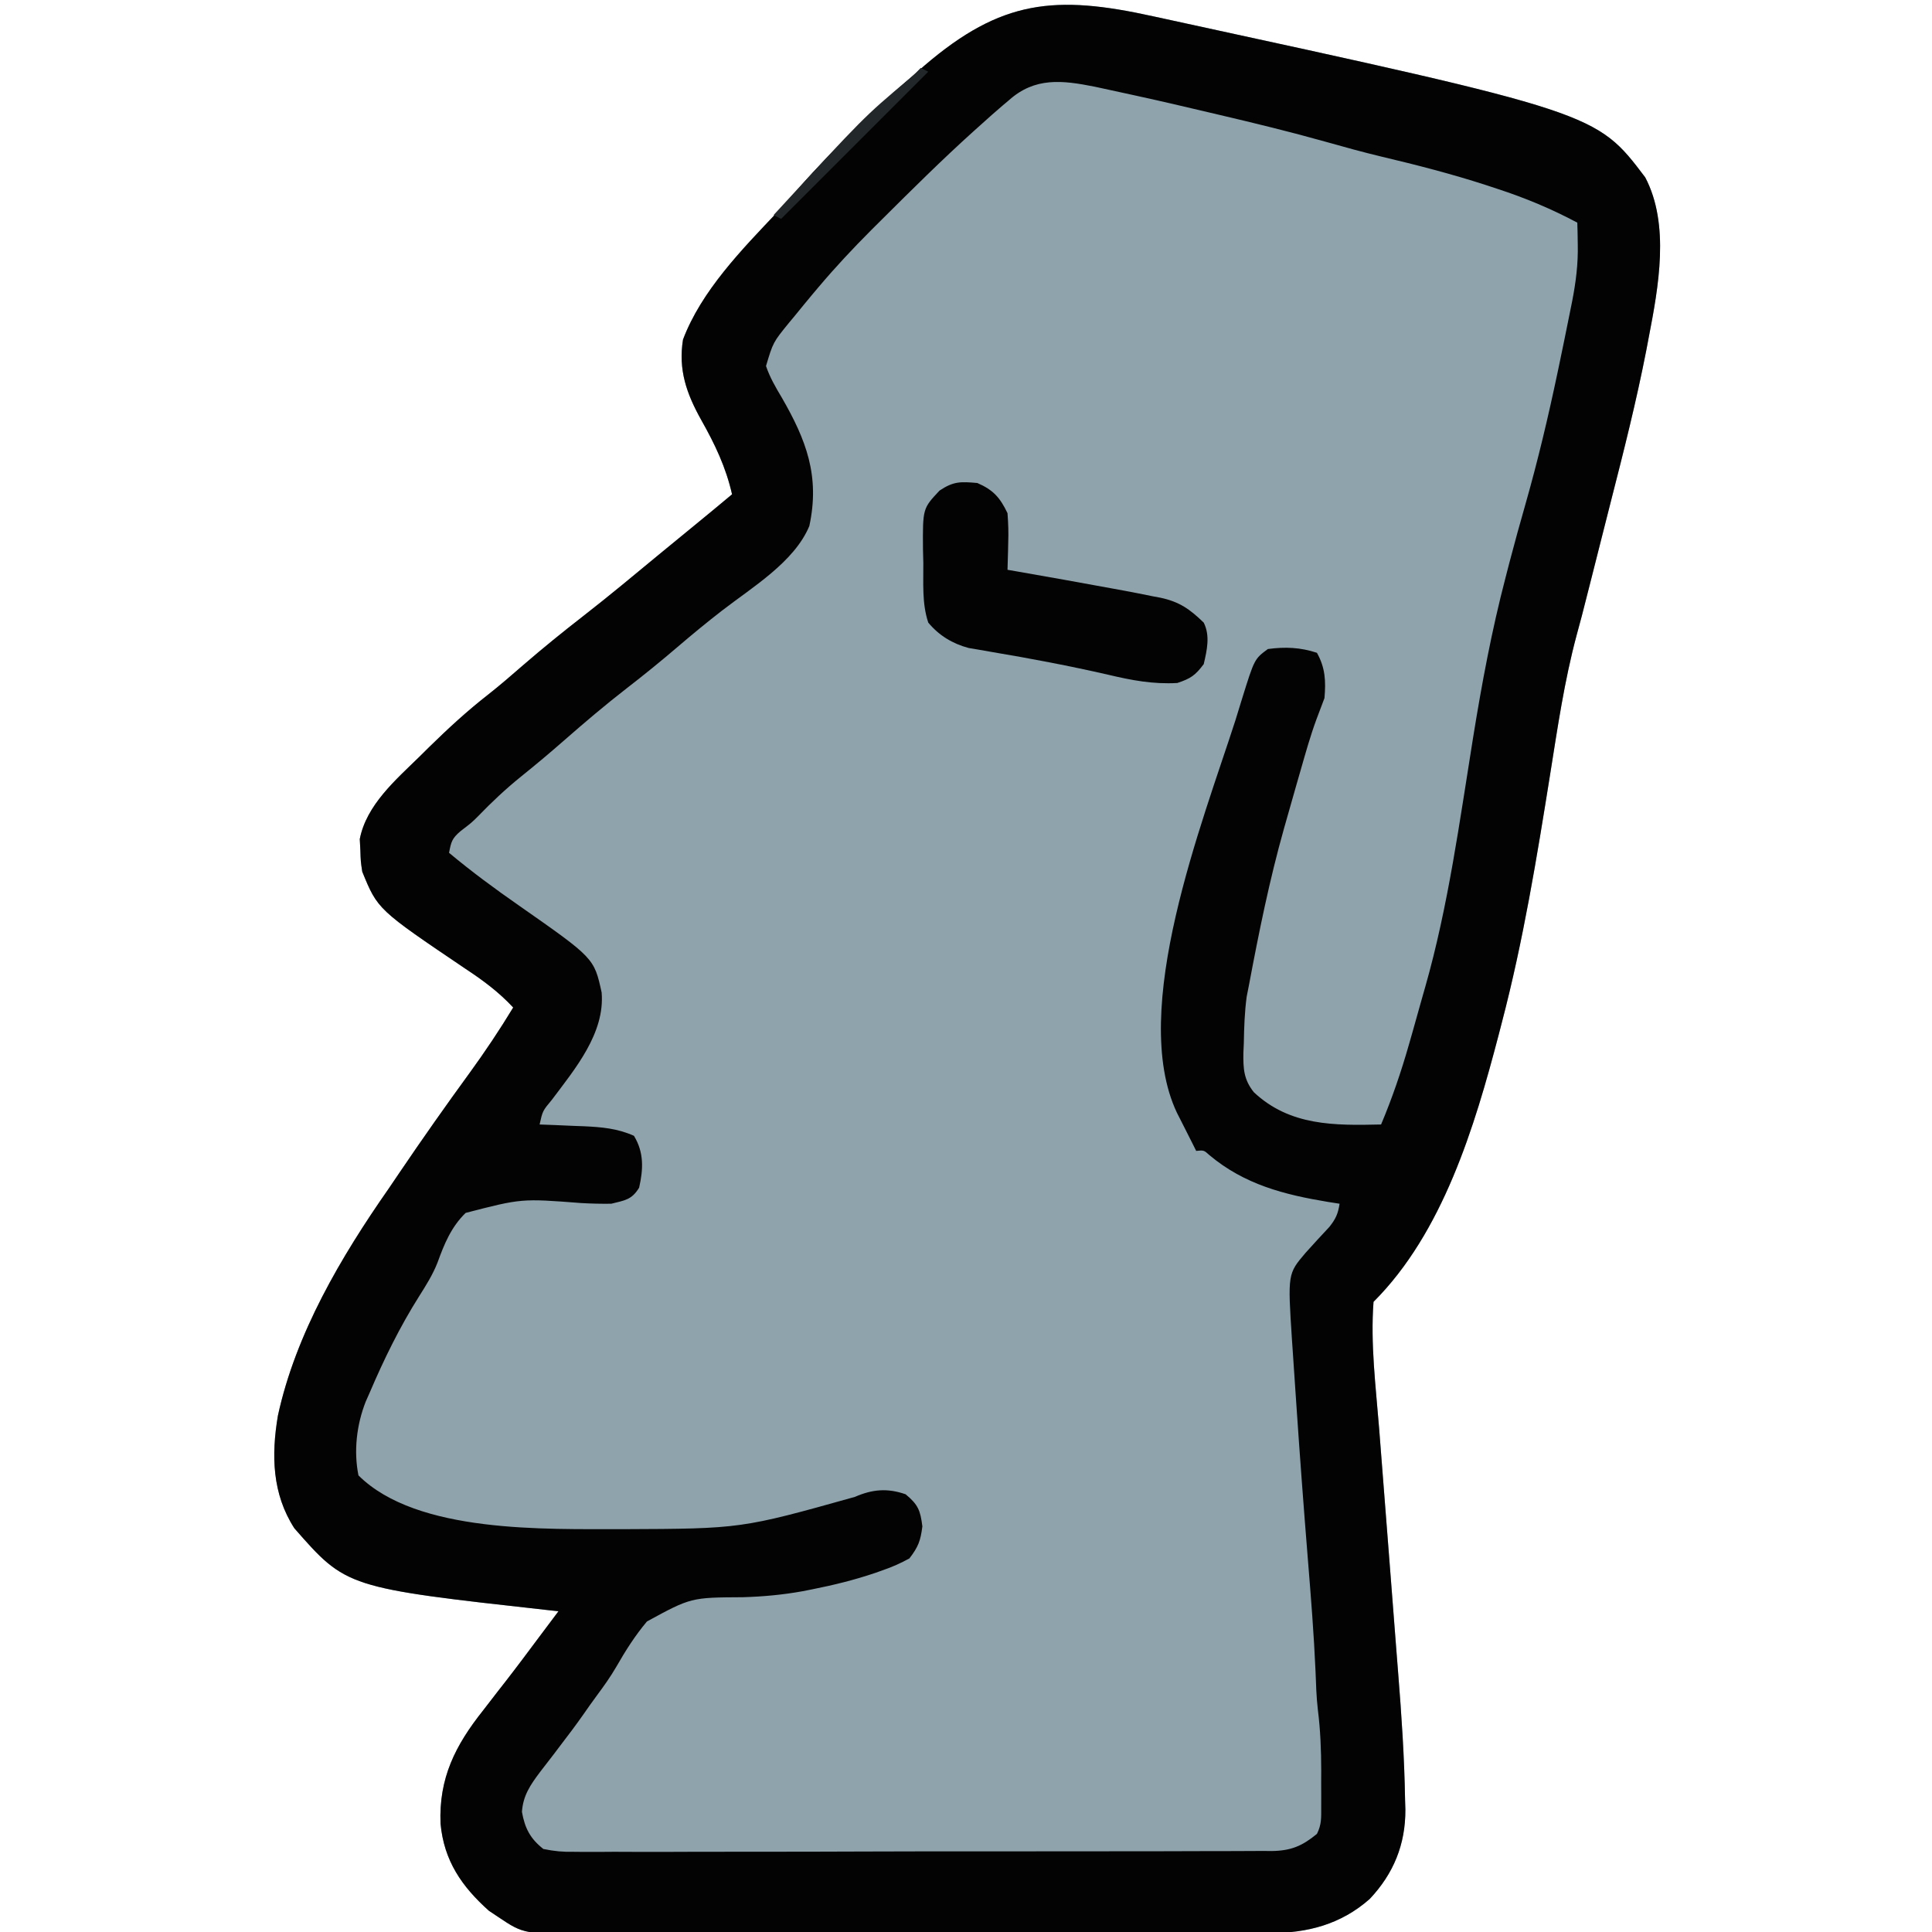 <?xml version="1.0" encoding="UTF-8"?>
<svg version="1.1" xmlns="http://www.w3.org/2000/svg" width="512" height="512">
<path d="M0 0 C1.023 0.222 2.046 0.444 3.101 0.673 C117.434 25.49 117.434 25.49 130.438 42.688 C137.015 55.18 133.948 71.768 131.379 85.066 C131.16 86.219 130.942 87.372 130.717 88.56 C128.101 101.967 124.762 115.193 121.374 128.423 C120.535 131.704 119.707 134.988 118.877 138.271 C118.229 140.831 117.581 143.39 116.934 145.949 C116.621 147.187 116.307 148.425 115.985 149.7 C113.492 159.532 113.492 159.532 112.252 164.055 C109.015 176.125 107.228 188.44 105.262 200.768 C101.728 222.909 98.13 244.979 92.438 266.688 C92.035 268.25 92.035 268.25 91.624 269.845 C85.219 294.328 76.82 322.305 58.438 340.688 C57.596 351.79 59.04 363.145 59.919 374.206 C60.193 377.661 60.46 381.117 60.726 384.573 C61.481 394.392 62.247 404.209 63.02 414.027 C63.494 420.058 63.959 426.09 64.42 432.123 C64.595 434.396 64.774 436.67 64.956 438.943 C65.854 450.162 66.616 461.374 66.797 472.631 C66.837 473.935 66.837 473.935 66.878 475.264 C66.919 484.477 63.752 492.228 57.426 498.934 C49.781 505.677 40.905 507.995 30.912 507.955 C30.079 507.959 29.246 507.964 28.388 507.969 C25.612 507.981 22.836 507.98 20.059 507.978 C18.063 507.984 16.067 507.991 14.07 507.998 C8.657 508.016 3.244 508.021 -2.169 508.022 C-5.553 508.023 -8.937 508.028 -12.321 508.033 C-24.132 508.052 -35.943 508.06 -47.754 508.058 C-58.756 508.057 -69.757 508.078 -80.758 508.11 C-90.211 508.136 -99.664 508.146 -109.118 508.145 C-114.76 508.145 -120.402 508.15 -126.045 508.172 C-131.352 508.191 -136.659 508.191 -141.967 508.177 C-143.911 508.174 -145.855 508.179 -147.799 508.191 C-166.684 508.301 -166.684 508.301 -173.562 503.688 C-174.372 503.146 -175.182 502.605 -176.016 502.047 C-183.207 495.606 -187.897 488.814 -188.816 478.969 C-189.297 466.933 -184.921 458.26 -177.562 449 C-176.228 447.272 -174.893 445.544 -173.559 443.816 C-172.892 442.963 -172.225 442.11 -171.539 441.231 C-168.515 437.339 -165.571 433.388 -162.625 429.438 C-161.637 428.119 -160.649 426.802 -159.66 425.484 C-158.968 424.561 -158.276 423.638 -157.562 422.688 C-158.392 422.598 -159.221 422.508 -160.075 422.416 C-213.752 416.454 -213.752 416.454 -227.562 400.688 C-233.443 391.57 -233.685 381.341 -231.914 370.844 C-227.189 349.073 -215.183 328.759 -202.562 310.688 C-201.585 309.25 -200.61 307.811 -199.637 306.371 C-193.59 297.445 -187.397 288.647 -181.045 279.936 C-176.974 274.327 -173.155 268.618 -169.562 262.688 C-173.402 258.567 -177.499 255.533 -182.188 252.438 C-205.476 236.713 -205.476 236.713 -209.562 226.688 C-209.969 223.988 -209.969 223.988 -210.062 221 C-210.14 219.54 -210.14 219.54 -210.219 218.051 C-208.455 209.012 -200.707 202.383 -194.375 196.188 C-193.528 195.35 -192.681 194.513 -191.808 193.65 C-186.8 188.745 -181.749 184.087 -176.219 179.777 C-172.971 177.223 -169.868 174.522 -166.75 171.812 C-161.621 167.382 -156.383 163.134 -151.031 158.978 C-144.07 153.558 -137.295 147.914 -130.5 142.289 C-127.8 140.057 -125.088 137.84 -122.375 135.625 C-118.754 132.666 -115.147 129.691 -111.562 126.688 C-113.186 119.501 -116.102 113.411 -119.693 107.043 C-123.618 100.028 -125.844 93.725 -124.562 85.688 C-119.684 72.743 -108.898 61.757 -99.52 51.855 C-97.366 49.578 -95.302 47.242 -93.258 44.867 C-89.243 40.254 -84.959 35.937 -80.625 31.625 C-79.865 30.861 -79.105 30.097 -78.322 29.311 C-73.566 24.562 -68.67 20.055 -63.562 15.688 C-62.103 14.406 -62.103 14.406 -60.613 13.098 C-40.17 -4.43 -25.868 -5.708 0 0 Z " fill="#8FA3AD" transform="translate(305.562,4.312)"/>
<path d="M0 0 C1.023 0.222 2.046 0.444 3.101 0.673 C117.434 25.49 117.434 25.49 130.438 42.688 C137.015 55.18 133.948 71.768 131.379 85.066 C131.16 86.219 130.942 87.372 130.717 88.56 C128.101 101.967 124.762 115.193 121.374 128.423 C120.535 131.704 119.707 134.988 118.877 138.271 C118.229 140.831 117.581 143.39 116.934 145.949 C116.621 147.187 116.307 148.425 115.985 149.7 C113.492 159.532 113.492 159.532 112.252 164.055 C109.015 176.125 107.228 188.44 105.262 200.768 C101.728 222.909 98.13 244.979 92.438 266.688 C92.035 268.25 92.035 268.25 91.624 269.845 C85.219 294.328 76.82 322.305 58.438 340.688 C57.596 351.79 59.04 363.145 59.919 374.206 C60.193 377.661 60.46 381.117 60.726 384.573 C61.481 394.392 62.247 404.209 63.02 414.027 C63.494 420.058 63.959 426.09 64.42 432.123 C64.595 434.396 64.774 436.67 64.956 438.943 C65.854 450.162 66.616 461.374 66.797 472.631 C66.837 473.935 66.837 473.935 66.878 475.264 C66.919 484.477 63.752 492.228 57.426 498.934 C49.781 505.677 40.905 507.995 30.912 507.955 C30.079 507.959 29.246 507.964 28.388 507.969 C25.612 507.981 22.836 507.98 20.059 507.978 C18.063 507.984 16.067 507.991 14.07 507.998 C8.657 508.016 3.244 508.021 -2.169 508.022 C-5.553 508.023 -8.937 508.028 -12.321 508.033 C-24.132 508.052 -35.943 508.06 -47.754 508.058 C-58.756 508.057 -69.757 508.078 -80.758 508.11 C-90.211 508.136 -99.664 508.146 -109.118 508.145 C-114.76 508.145 -120.402 508.15 -126.045 508.172 C-131.352 508.191 -136.659 508.191 -141.967 508.177 C-143.911 508.174 -145.855 508.179 -147.799 508.191 C-166.684 508.301 -166.684 508.301 -173.562 503.688 C-174.372 503.146 -175.182 502.605 -176.016 502.047 C-183.207 495.606 -187.897 488.814 -188.816 478.969 C-189.297 466.933 -184.921 458.26 -177.562 449 C-176.228 447.272 -174.893 445.544 -173.559 443.816 C-172.892 442.963 -172.225 442.11 -171.539 441.231 C-168.515 437.339 -165.571 433.388 -162.625 429.438 C-161.637 428.119 -160.649 426.802 -159.66 425.484 C-158.968 424.561 -158.276 423.638 -157.562 422.688 C-158.392 422.598 -159.221 422.508 -160.075 422.416 C-213.752 416.454 -213.752 416.454 -227.562 400.688 C-233.443 391.57 -233.685 381.341 -231.914 370.844 C-227.189 349.073 -215.183 328.759 -202.562 310.688 C-201.585 309.25 -200.61 307.811 -199.637 306.371 C-193.59 297.445 -187.397 288.647 -181.045 279.936 C-176.974 274.327 -173.155 268.618 -169.562 262.688 C-173.402 258.567 -177.499 255.533 -182.188 252.438 C-205.476 236.713 -205.476 236.713 -209.562 226.688 C-209.969 223.988 -209.969 223.988 -210.062 221 C-210.14 219.54 -210.14 219.54 -210.219 218.051 C-208.455 209.012 -200.707 202.383 -194.375 196.188 C-193.528 195.35 -192.681 194.513 -191.808 193.65 C-186.8 188.745 -181.749 184.087 -176.219 179.777 C-172.971 177.223 -169.868 174.522 -166.75 171.812 C-161.621 167.382 -156.383 163.134 -151.031 158.978 C-144.07 153.558 -137.295 147.914 -130.5 142.289 C-127.8 140.057 -125.088 137.84 -122.375 135.625 C-118.754 132.666 -115.147 129.691 -111.562 126.688 C-113.186 119.501 -116.102 113.411 -119.693 107.043 C-123.618 100.028 -125.844 93.725 -124.562 85.688 C-119.684 72.743 -108.898 61.757 -99.52 51.855 C-97.366 49.578 -95.302 47.242 -93.258 44.867 C-89.243 40.254 -84.959 35.937 -80.625 31.625 C-79.865 30.861 -79.105 30.097 -78.322 29.311 C-73.566 24.562 -68.67 20.055 -63.562 15.688 C-62.103 14.406 -62.103 14.406 -60.613 13.098 C-40.17 -4.43 -25.868 -5.708 0 0 Z M-38.188 22.25 C-38.773 22.743 -39.359 23.235 -39.962 23.742 C-41.859 25.36 -43.714 27.016 -45.562 28.688 C-46.179 29.239 -46.795 29.79 -47.43 30.358 C-55.921 38.008 -64.026 46.064 -72.125 54.125 C-72.958 54.953 -73.791 55.781 -74.649 56.635 C-79.492 61.491 -84.137 66.448 -88.562 71.688 C-89.102 72.325 -89.641 72.963 -90.196 73.62 C-91.772 75.505 -93.326 77.405 -94.875 79.312 C-95.399 79.942 -95.923 80.571 -96.463 81.219 C-100.678 86.396 -100.678 86.396 -102.562 92.688 C-101.543 95.705 -100.003 98.335 -98.375 101.062 C-91.931 112.242 -88.222 121.821 -91.078 135.082 C-95.044 144.627 -106.254 151.339 -114.228 157.511 C-118.263 160.638 -122.188 163.865 -126.062 167.188 C-130.434 170.933 -134.885 174.539 -139.438 178.062 C-145.179 182.515 -150.69 187.19 -156.152 191.981 C-159.873 195.24 -163.642 198.404 -167.5 201.5 C-171.545 204.77 -175.231 208.23 -178.84 211.973 C-180.562 213.688 -180.562 213.688 -183.5 215.938 C-185.824 217.91 -185.996 218.8 -186.562 221.688 C-180.58 226.685 -174.398 231.244 -168 235.688 C-148.116 249.592 -148.116 249.592 -146.121 258.703 C-145.209 269.498 -153.177 278.963 -159.31 287.143 C-161.765 290.092 -161.765 290.092 -162.562 293.688 C-161.261 293.736 -159.959 293.785 -158.617 293.836 C-156.891 293.911 -155.164 293.987 -153.438 294.062 C-152.582 294.093 -151.726 294.124 -150.844 294.156 C-146.114 294.375 -141.952 294.729 -137.562 296.688 C-134.872 301.091 -135.071 305.524 -136.188 310.438 C-138.152 313.653 -139.939 313.789 -143.562 314.688 C-146.297 314.723 -148.917 314.664 -151.637 314.504 C-167.36 313.288 -167.36 313.288 -182.16 317.121 C-185.979 320.828 -187.834 325.355 -189.62 330.296 C-190.887 333.512 -192.638 336.287 -194.48 339.201 C-199.605 347.32 -203.793 355.87 -207.562 364.688 C-207.923 365.505 -208.284 366.322 -208.656 367.164 C-211.049 373.257 -211.87 380.263 -210.562 386.688 C-195.014 402.155 -160.843 400.856 -140.688 400.938 C-109.148 400.815 -109.148 400.815 -79 392.375 C-74.364 390.357 -70.39 390.006 -65.562 391.688 C-62.263 394.424 -61.656 395.942 -61.125 400.188 C-61.605 404.026 -62.221 405.643 -64.562 408.688 C-66.915 409.966 -68.941 410.882 -71.438 411.75 C-72.142 412.001 -72.846 412.252 -73.571 412.511 C-79.068 414.375 -84.621 415.751 -90.312 416.875 C-91.174 417.045 -92.035 417.215 -92.922 417.39 C-98.182 418.334 -103.294 418.803 -108.637 418.965 C-122.451 419.038 -122.451 419.038 -134.105 425.387 C-137.252 429.12 -139.802 433.153 -142.223 437.385 C-143.788 440.076 -145.55 442.545 -147.404 445.041 C-148.624 446.686 -149.797 448.357 -150.965 450.039 C-152.93 452.839 -154.983 455.56 -157.066 458.273 C-157.666 459.067 -158.266 459.862 -158.885 460.68 C-160.058 462.23 -161.245 463.77 -162.449 465.297 C-165.009 468.714 -166.944 471.513 -167.242 475.852 C-166.468 480.223 -165.028 482.956 -161.562 485.688 C-158.586 486.289 -156.418 486.494 -153.447 486.436 C-152.634 486.444 -151.821 486.452 -150.984 486.46 C-148.263 486.479 -145.544 486.456 -142.823 486.432 C-140.871 486.437 -138.919 486.444 -136.968 486.454 C-131.668 486.473 -126.369 486.454 -121.069 486.428 C-115.524 486.405 -109.979 486.413 -104.434 486.417 C-95.12 486.419 -85.807 486.397 -76.493 486.36 C-65.726 486.318 -54.959 486.311 -44.192 486.323 C-33.835 486.334 -23.478 486.323 -13.121 486.301 C-8.714 486.291 -4.306 486.29 0.102 486.294 C5.294 486.298 10.485 486.281 15.676 486.25 C17.582 486.241 19.487 486.24 21.392 486.245 C23.993 486.252 26.593 486.233 29.195 486.209 C29.948 486.216 30.702 486.224 31.478 486.232 C36.579 486.147 39.511 484.913 43.438 481.688 C44.702 479.158 44.567 477.387 44.57 474.559 C44.572 473.005 44.572 473.005 44.574 471.42 C44.57 470.333 44.566 469.245 44.562 468.125 C44.566 467.065 44.57 466.004 44.574 464.912 C44.567 459.463 44.363 454.157 43.678 448.752 C43.281 445.346 43.193 441.924 43.062 438.5 C42.63 428.731 41.856 418.995 41.062 409.25 C39.933 395.314 38.892 381.375 37.952 367.425 C37.818 365.451 37.684 363.478 37.548 361.504 C37.358 358.727 37.172 355.949 36.988 353.172 C36.932 352.36 36.876 351.548 36.818 350.711 C35.688 333.269 35.688 333.269 40.438 327.688 C42.519 325.387 44.599 323.09 46.73 320.836 C48.429 318.698 49.033 317.353 49.438 314.688 C47.914 314.45 47.914 314.45 46.359 314.207 C34.708 312.279 24.22 309.579 14.961 301.824 C13.487 300.488 13.487 300.488 11.438 300.688 C11.006 299.823 11.006 299.823 10.566 298.941 C9.849 297.51 9.128 296.08 8.402 294.652 C8.063 293.983 7.724 293.314 7.375 292.625 C7.033 291.953 6.692 291.282 6.34 290.59 C-6.565 263.383 13.215 213.413 21.822 186.617 C22.417 184.752 22.984 182.878 23.551 181.004 C26.875 170.312 26.875 170.312 30.438 167.688 C34.987 167.073 39.08 167.235 43.438 168.688 C45.669 172.681 45.819 176.181 45.438 180.688 C44.737 182.574 44.033 184.459 43.304 186.334 C41.654 190.815 40.383 195.414 39.062 200 C38.757 201.06 38.451 202.121 38.135 203.213 C37.229 206.369 36.331 209.528 35.438 212.688 C35.197 213.533 34.957 214.379 34.709 215.251 C30.862 228.908 28.058 242.749 25.438 256.688 C25.132 258.24 25.132 258.24 24.82 259.824 C24.269 263.947 24.134 268.032 24.062 272.188 C24.025 273.016 23.988 273.845 23.949 274.699 C23.889 278.909 24.038 281.778 26.723 285.141 C36.267 294.095 48.098 293.977 60.438 293.688 C63.395 286.678 65.788 279.626 67.875 272.312 C68.329 270.723 68.329 270.723 68.793 269.102 C69.682 265.966 70.56 262.827 71.438 259.688 C71.78 258.494 71.78 258.494 72.129 257.276 C78.27 235.74 81.26 213.246 84.82 191.168 C87.137 176.835 89.762 162.737 93.438 148.688 C93.765 147.419 94.092 146.151 94.43 144.844 C95.82 139.557 97.262 134.289 98.773 129.035 C102.024 117.608 104.739 106.121 107.188 94.5 C107.336 93.795 107.485 93.091 107.638 92.365 C108.594 87.81 109.524 83.251 110.438 78.688 C110.649 77.638 110.861 76.589 111.08 75.508 C112.06 70.44 112.674 65.686 112.562 60.5 C112.544 59.393 112.526 58.285 112.508 57.145 C112.485 56.334 112.461 55.523 112.438 54.688 C105.573 51.037 98.699 48.164 91.312 45.75 C90.279 45.409 89.246 45.067 88.181 44.716 C79.089 41.776 69.897 39.406 60.602 37.207 C55.661 36.025 50.779 34.677 45.891 33.297 C36.505 30.656 27.055 28.349 17.562 26.125 C16.737 25.931 15.911 25.737 15.06 25.537 C0.901 22.21 0.901 22.21 -13.312 19.125 C-14.036 18.969 -14.759 18.813 -15.503 18.652 C-24.065 16.951 -31.302 16.092 -38.188 22.25 Z " fill="#030303" transform="translate(305.562,4.312)"/>
<path d="M0 0 C4.22 1.822 6.038 3.886 8 8 C8.21 10.696 8.287 13.135 8.188 15.812 C8.167 16.852 8.167 16.852 8.146 17.912 C8.111 19.608 8.058 21.304 8 23 C8.754 23.131 9.508 23.261 10.285 23.396 C18.864 24.887 27.436 26.423 36 28 C36.989 28.181 37.977 28.362 38.996 28.549 C41.461 29.01 43.918 29.498 46.375 30 C47.074 30.129 47.772 30.258 48.492 30.392 C53.607 31.485 56.325 33.447 60 37 C61.743 40.486 60.864 44.295 60 48 C57.754 50.995 56.551 51.816 53 53 C46.558 53.362 40.938 52.294 34.688 50.812 C24.469 48.471 14.213 46.521 3.874 44.788 C2.789 44.598 1.704 44.407 0.586 44.211 C-0.373 44.049 -1.331 43.887 -2.319 43.72 C-6.596 42.571 -10.156 40.413 -13 37 C-14.703 31.89 -14.269 26.537 -14.312 21.188 C-14.342 20.011 -14.371 18.835 -14.4 17.623 C-14.48 6.755 -14.48 6.755 -10 2 C-6.274 -0.484 -4.413 -0.38 0 0 Z " fill="#030303" transform="translate(259,128)"/>
<path d="M0 0 C0.66 0.33 1.32 0.66 2 1 C-10.87 13.87 -23.74 26.74 -37 40 C-37.66 39.67 -38.32 39.34 -39 39 C-15.046 12.979 -15.046 12.979 -3.418 3.199 C-1.859 1.914 -1.859 1.914 0 0 Z " fill="#222729" transform="translate(244,18)"/>
</svg>

